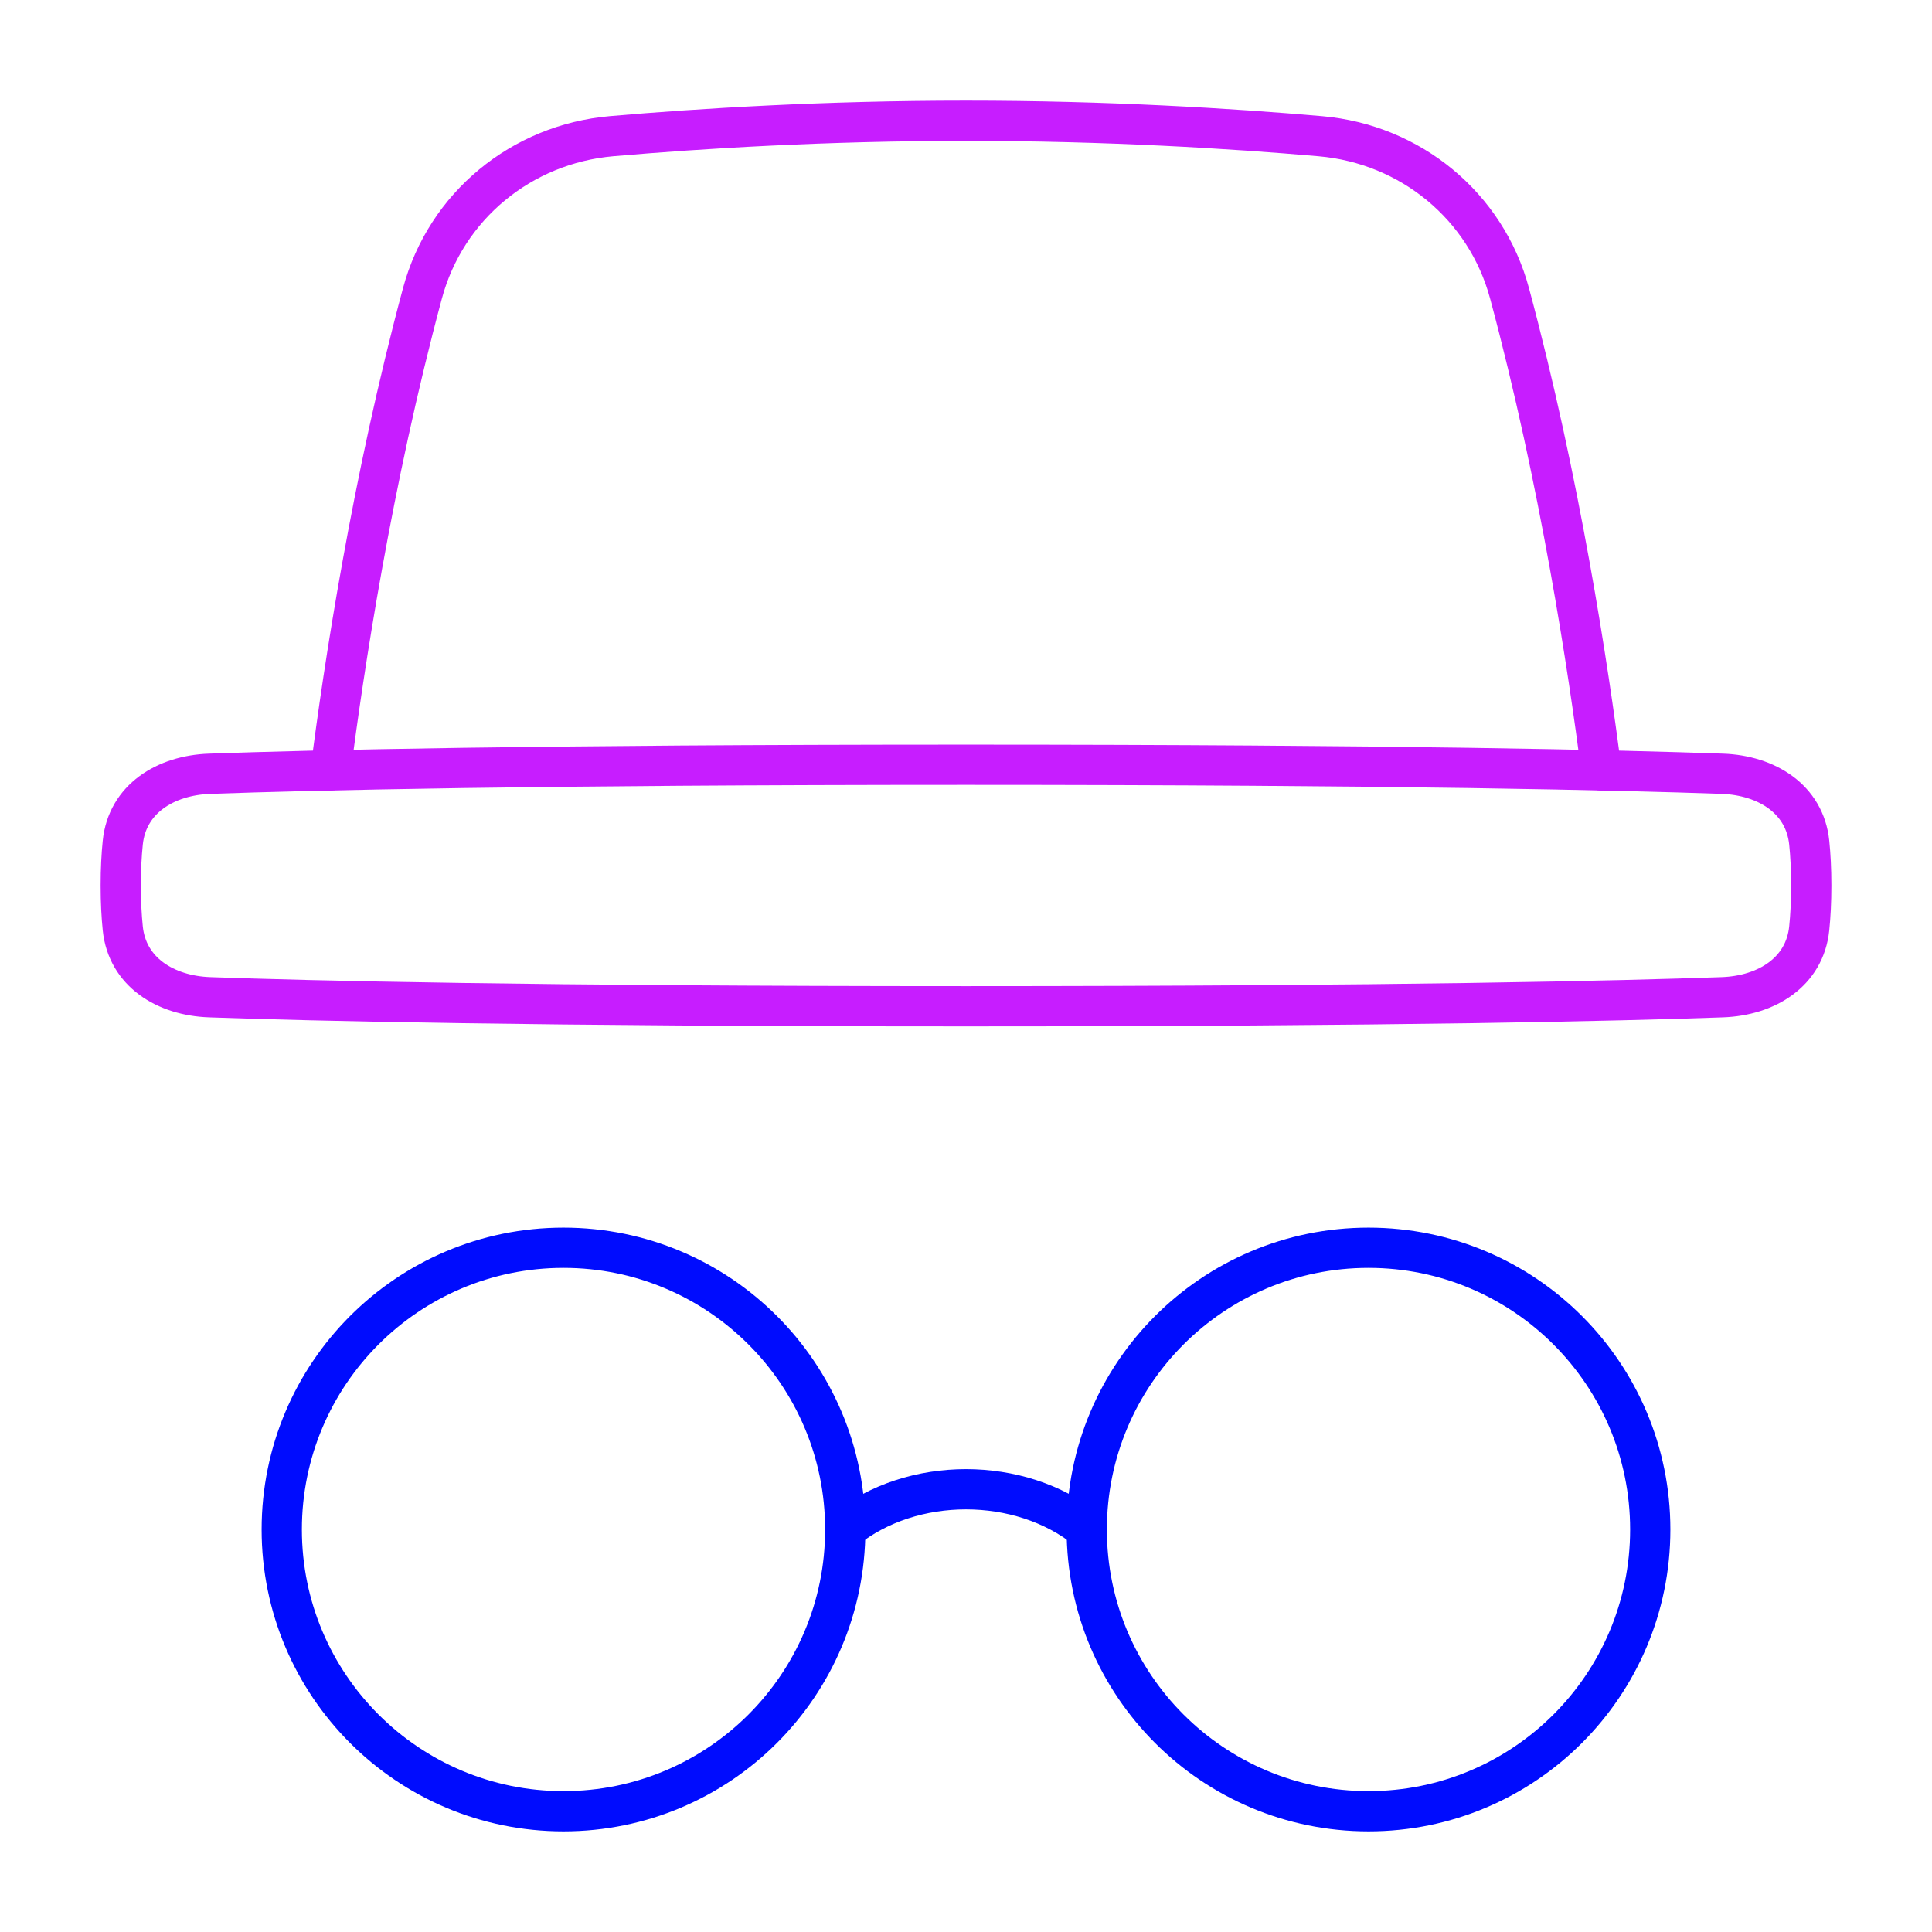 <svg xmlns="http://www.w3.org/2000/svg" fill="none" viewBox="0 0 48 48" id="Incognito-Mode--Streamline-Plump-Neon">
  <desc>
    Incognito Mode Streamline Icon: https://streamlinehq.com
  </desc>
  <g id="incognito-mode--internet-safe-mode-browser">
    <path id="Vector" stroke="#000cfe" stroke-linecap="round" stroke-linejoin="round" d="M21 38c0 3.866 -3.134 7 -7 7s-7 -3.134 -7 -7 3.134 -7 7 -7 7 3.134 7 7Z" stroke-width="1"></path>
    <path id="Vector_2" stroke="#000cfe" stroke-linecap="round" stroke-linejoin="round" d="M27 38c0 3.866 3.134 7 7 7s7 -3.134 7 -7 -3.134 -7 -7 -7 -7 3.134 -7 7Z" stroke-width="1"></path>
    <path id="Vector_3" stroke="#000cfe" stroke-linecap="round" stroke-linejoin="round" d="M21 38c1.657 -1.333 4.343 -1.333 6 0" stroke-width="1"></path>
    <path id="Vector_4" stroke="#c71dff" stroke-linecap="round" stroke-linejoin="round" d="M3.05 23.063c0.11 1.089 1.064 1.674 2.157 1.713C7.7 24.865 13.259 25 24 25s16.3 -0.135 18.793 -0.224c1.094 -0.039 2.047 -0.624 2.157 -1.713C44.981 22.761 45 22.409 45 22c0 -0.409 -0.019 -0.761 -0.05 -1.063 -0.11 -1.089 -1.064 -1.674 -2.157 -1.713C40.3 19.135 34.741 19 24 19s-16.3 0.135 -18.793 0.224c-1.094 0.039 -2.047 0.624 -2.157 1.713C3.019 21.239 3 21.591 3 22c0 0.409 0.019 0.761 0.05 1.063Z" stroke-width="1"></path>
    <path id="Vector_5" stroke="#c71dff" stroke-linecap="round" stroke-linejoin="round" d="M8.215 19.139c0.319 -2.498 1.021 -7.167 2.28 -11.849 0.584 -2.173 2.46 -3.711 4.702 -3.907C17.413 3.191 20.49 3 24 3c3.51 0 6.587 0.191 8.803 0.384 2.242 0.195 4.118 1.734 4.702 3.907 1.259 4.682 1.961 9.35 2.28 11.849" stroke-width="1"></path>
  </g>
</svg>